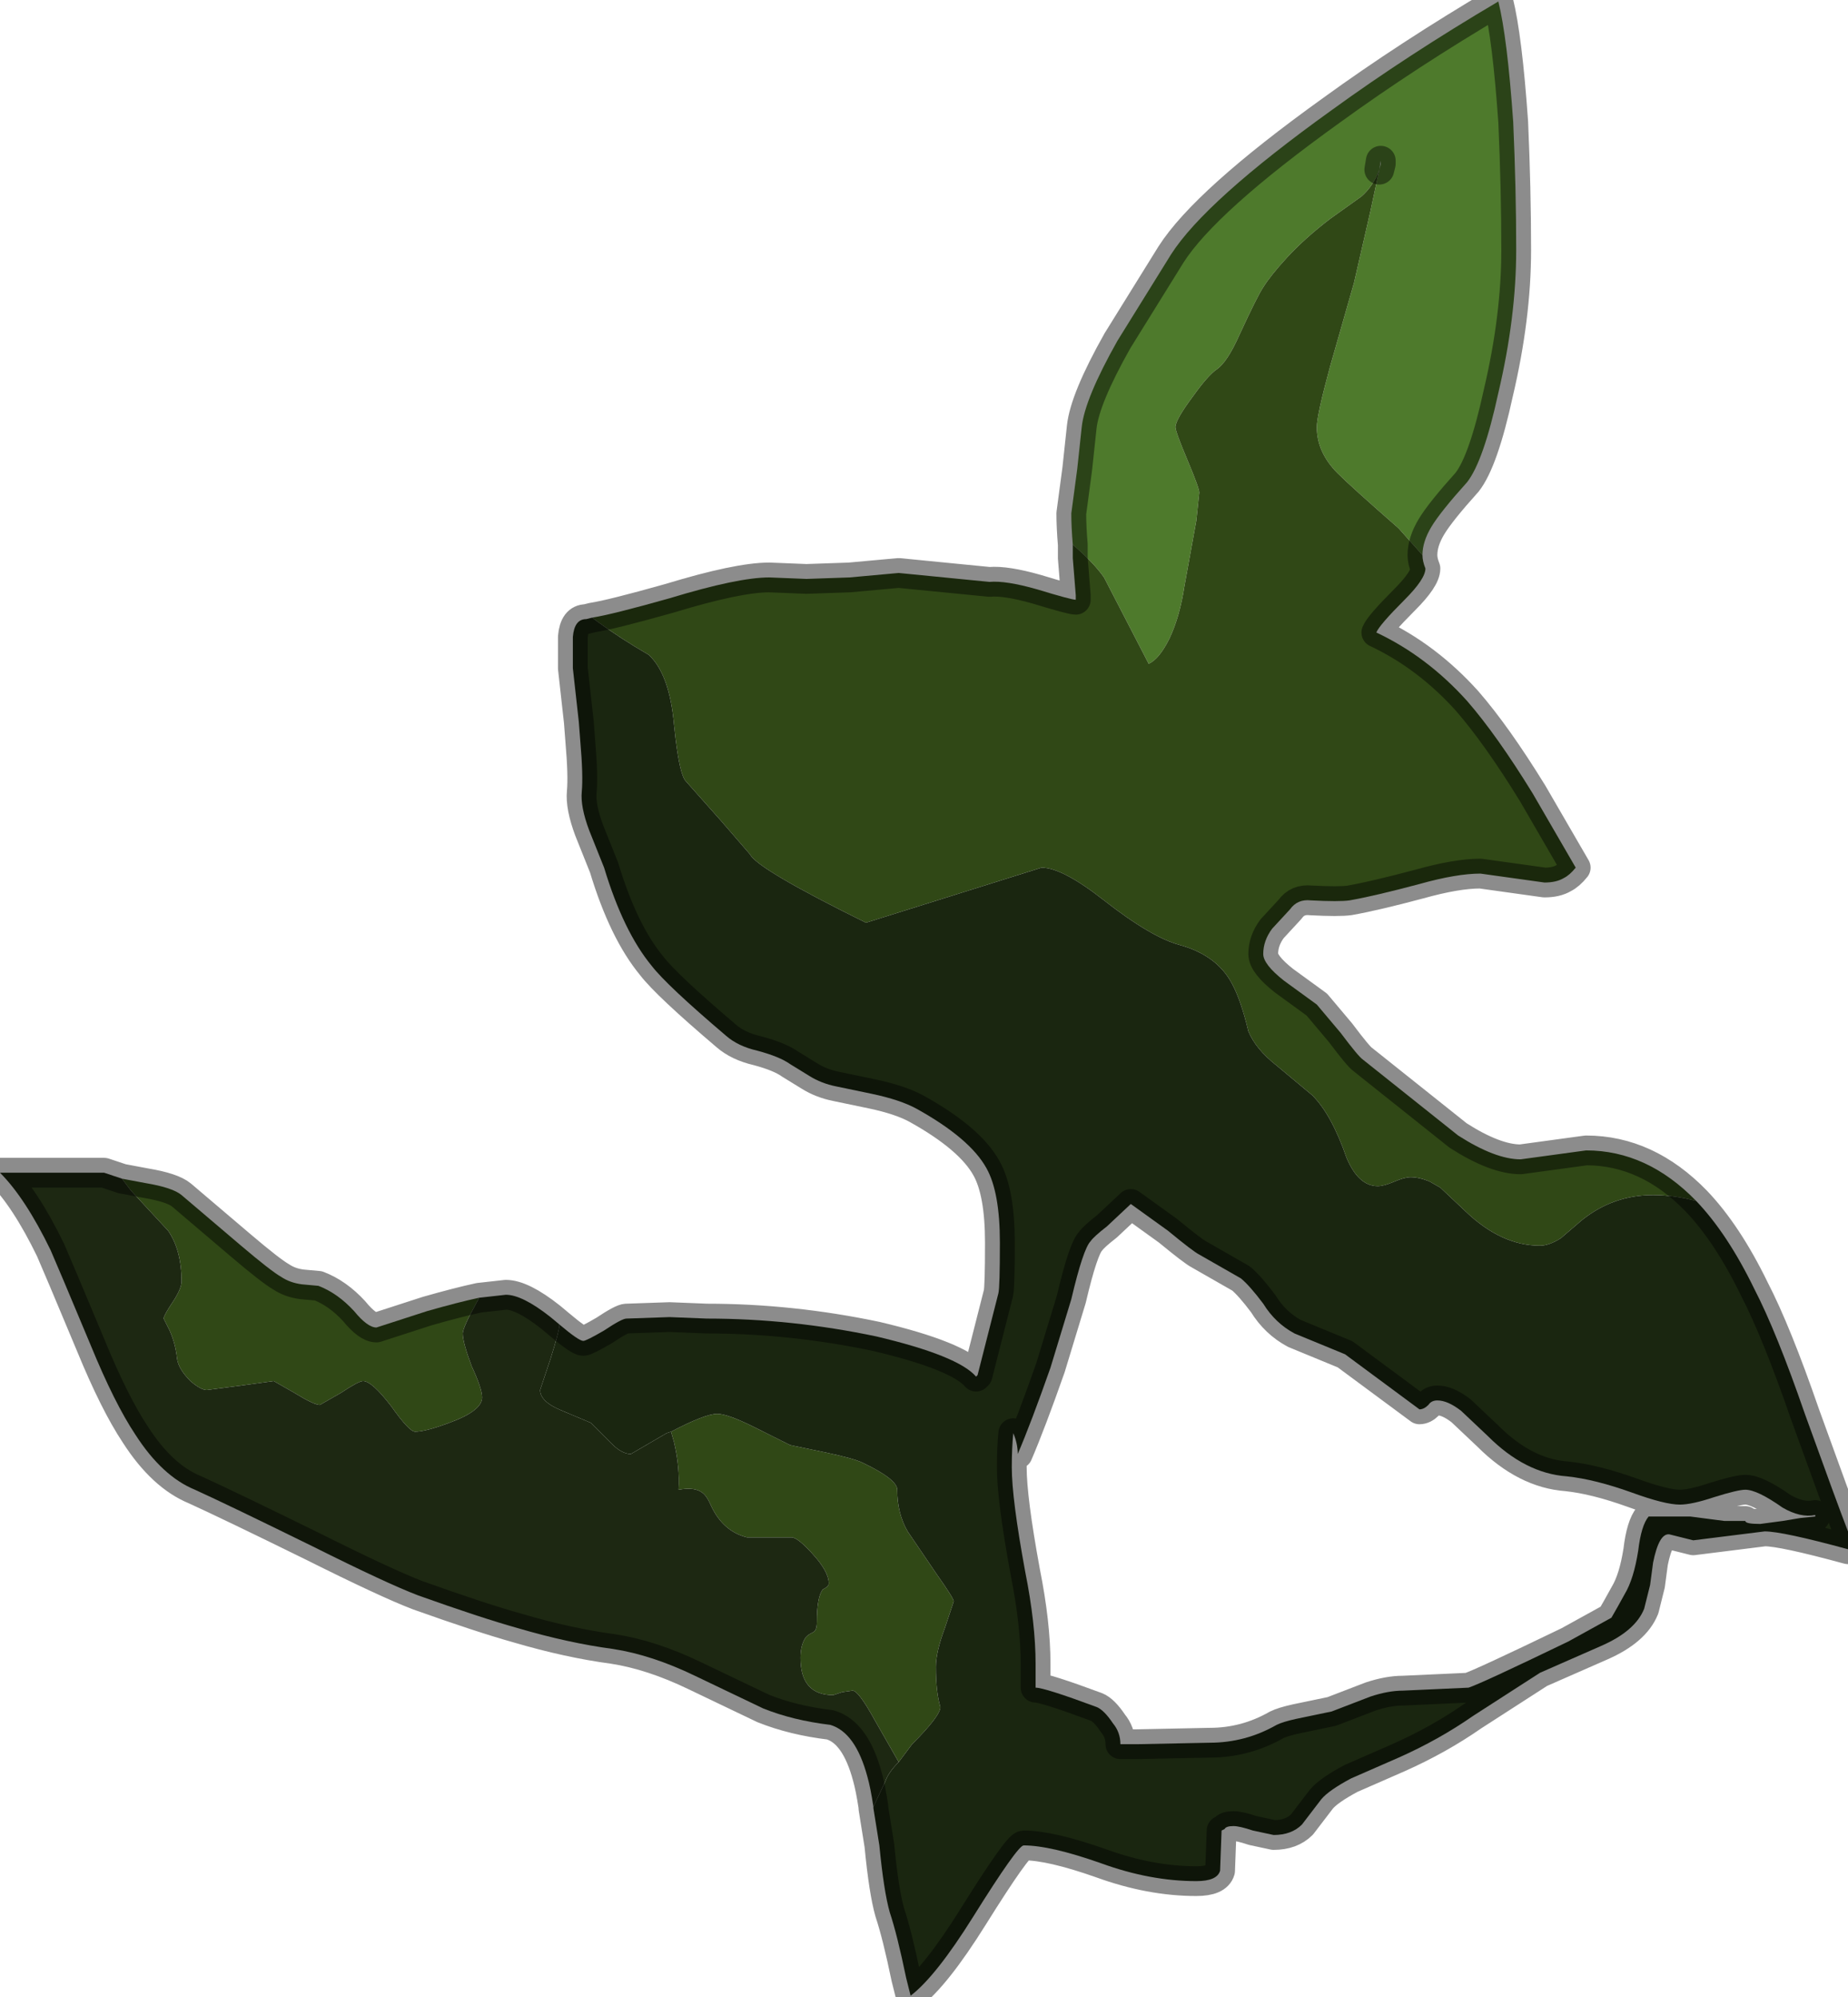 <?xml version="1.0" encoding="UTF-8" standalone="no"?>
<svg xmlns:xlink="http://www.w3.org/1999/xlink" height="67.1px" width="62.1px" xmlns="http://www.w3.org/2000/svg">
  <g transform="matrix(1.0, 0.0, 0.0, 1.0, 31.05, 33.55)">
    <path d="M5.0 -15.25 Q4.95 -15.85 4.95 -16.3 L5.15 -17.8 5.3 -19.2 Q5.4 -20.15 6.5 -22.1 7.15 -23.15 8.3 -25.0 9.45 -26.8 13.7 -29.85 16.25 -31.7 19.3 -33.5 19.6 -32.3 19.8 -29.45 19.9 -27.2 19.9 -25.15 19.9 -22.9 19.3 -20.35 18.8 -18.05 18.25 -17.35 17.35 -16.35 17.05 -15.85 16.75 -15.35 16.75 -14.9 L15.95 -15.8 Q14.35 -17.2 13.9 -17.65 13.2 -18.35 13.2 -19.2 13.2 -19.6 13.65 -21.25 L14.45 -24.05 15.0 -26.45 15.3 -27.85 Q15.1 -27.3 14.7 -26.95 L13.65 -26.2 Q12.8 -25.55 12.2 -24.9 11.65 -24.3 11.4 -23.9 11.2 -23.6 10.6 -22.3 10.2 -21.4 9.85 -21.15 9.55 -20.95 9.05 -20.25 8.45 -19.45 8.45 -19.2 8.45 -19.05 8.85 -18.1 9.25 -17.15 9.25 -17.0 L9.15 -16.05 8.75 -13.85 Q8.6 -12.85 8.25 -12.1 7.9 -11.4 7.55 -11.25 L6.05 -14.15 Q5.7 -14.65 5.0 -15.25 M15.3 -27.85 L15.35 -28.05 15.35 -28.15 15.3 -27.85" fill="#4e7a2c" fill-rule="evenodd" stroke="none"/>
    <path d="M5.0 -15.25 Q5.7 -14.65 6.05 -14.15 L7.55 -11.25 Q7.9 -11.4 8.25 -12.1 8.6 -12.85 8.75 -13.85 L9.15 -16.05 9.25 -17.0 Q9.25 -17.15 8.85 -18.1 8.45 -19.05 8.45 -19.2 8.45 -19.45 9.05 -20.25 9.55 -20.95 9.85 -21.15 10.2 -21.4 10.6 -22.3 11.2 -23.6 11.4 -23.9 11.65 -24.3 12.2 -24.9 12.8 -25.55 13.65 -26.2 L14.7 -26.95 Q15.1 -27.3 15.3 -27.85 L15.0 -26.45 14.45 -24.05 13.65 -21.25 Q13.2 -19.6 13.2 -19.2 13.2 -18.35 13.9 -17.65 14.35 -17.2 15.95 -15.8 L16.75 -14.9 Q16.75 -14.7 16.85 -14.45 16.85 -14.1 16.15 -13.4 15.3 -12.55 15.2 -12.3 16.9 -11.5 18.25 -10.0 19.25 -8.85 20.45 -6.9 L21.9 -4.4 Q21.7 -4.15 21.5 -4.05 21.25 -3.9 20.85 -3.9 L18.7 -4.2 Q17.9 -4.2 16.65 -3.85 15.15 -3.45 14.3 -3.3 13.95 -3.25 13.0 -3.3 12.55 -3.35 12.3 -3.0 L11.7 -2.35 Q11.4 -1.95 11.4 -1.5 11.4 -1.15 12.1 -0.6 L13.2 0.2 14.0 1.15 Q14.6 1.95 14.75 2.05 L17.95 4.6 Q19.2 5.4 20.05 5.4 L21.15 5.25 22.25 5.1 Q24.3 5.1 25.95 6.8 25.2 6.6 24.5 6.6 23.15 6.6 22.1 7.45 L21.4 8.05 Q21.0 8.3 20.7 8.3 19.4 8.3 18.2 7.15 L17.35 6.35 17.0 6.15 Q16.65 6.0 16.35 6.0 16.15 6.0 15.8 6.15 15.45 6.3 15.25 6.3 14.6 6.3 14.2 5.35 13.7 3.9 13.05 3.25 L11.85 2.25 Q11.15 1.7 10.9 1.1 10.65 0.05 10.35 -0.5 9.85 -1.45 8.6 -1.8 7.65 -2.05 6.05 -3.3 4.65 -4.4 3.95 -4.4 L-1.95 -2.55 Q-5.6 -4.35 -5.85 -4.85 L-6.8 -5.95 -8.0 -7.3 Q-8.2 -7.5 -8.35 -8.75 L-8.4 -9.2 Q-8.55 -10.9 -9.25 -11.55 -10.2 -12.1 -10.95 -12.65 L-11.15 -12.8 Q-10.5 -12.9 -8.55 -13.45 -6.25 -14.15 -5.2 -14.15 L-3.95 -14.1 -2.5 -14.15 -0.85 -14.3 2.2 -14.0 Q2.75 -14.05 3.8 -13.75 4.95 -13.4 5.1 -13.4 L5.1 -13.55 5.0 -14.8 5.0 -15.25 M-26.95 6.05 L-26.15 6.2 Q-25.25 6.35 -24.95 6.6 L-22.95 8.3 Q-21.95 9.15 -21.6 9.35 -21.3 9.55 -20.9 9.6 L-20.35 9.65 Q-19.7 9.9 -19.15 10.5 -18.7 11.05 -18.4 11.05 L-16.7 10.5 Q-15.65 10.2 -14.95 10.05 L-15.0 10.15 Q-15.5 11.05 -15.5 11.25 -15.5 11.55 -15.2 12.35 -14.85 13.1 -14.85 13.4 -14.85 13.85 -15.95 14.25 -16.75 14.55 -17.1 14.55 -17.3 14.55 -17.9 13.7 -18.55 12.85 -18.85 12.85 -19.0 12.85 -19.6 13.25 L-20.3 13.65 Q-20.5 13.65 -21.15 13.25 L-21.85 12.85 -22.95 13.0 -24.1 13.15 Q-24.3 13.15 -24.65 12.85 -25.05 12.45 -25.1 12.1 -25.15 11.6 -25.35 11.15 L-25.55 10.75 Q-25.55 10.65 -25.25 10.2 -24.95 9.75 -24.95 9.5 -24.95 8.45 -25.4 7.8 L-26.65 6.45 -26.95 6.05 M-8.5 14.55 Q-7.35 13.95 -6.95 13.95 -6.6 13.95 -5.7 14.4 L-4.5 15.0 -3.3 15.25 Q-2.35 15.45 -2.05 15.6 -0.9 16.15 -0.9 16.5 -0.9 17.3 -0.55 17.9 L0.4 19.3 Q1.0 20.15 1.0 20.25 L0.7 21.15 Q0.4 21.95 0.4 22.45 0.4 23.3 0.55 23.8 0.55 24.1 -0.4 25.05 L-0.85 25.65 -1.65 24.25 Q-2.2 23.25 -2.4 23.25 L-2.75 23.3 -3.05 23.4 Q-4.15 23.4 -4.15 22.15 -4.15 21.75 -4.0 21.5 -3.95 21.4 -3.75 21.3 -3.6 21.25 -3.6 20.95 -3.6 20.1 -3.4 19.85 -3.2 19.75 -3.2 19.65 -3.2 19.25 -3.75 18.65 -4.25 18.1 -4.45 18.1 L-5.35 18.1 -5.95 18.1 Q-6.75 17.9 -7.15 17.05 -7.3 16.7 -7.45 16.6 -7.7 16.4 -8.25 16.5 -8.2 15.75 -8.4 14.9 L-8.5 14.55" fill="#304816" fill-rule="evenodd" stroke="none"/>
    <path d="M25.95 6.8 Q27.0 7.9 27.9 9.75 28.65 11.2 29.6 13.95 30.7 17.0 31.05 17.9 L31.05 18.5 Q28.85 17.9 28.25 17.9 L27.05 18.05 25.85 18.2 25.05 18.0 Q24.7 17.95 24.5 18.95 L24.4 19.7 24.2 20.5 Q23.9 21.25 22.75 21.75 L20.7 22.65 18.45 24.1 Q17.3 24.9 15.95 25.5 L14.35 26.2 Q13.6 26.6 13.35 26.9 L12.7 27.75 Q12.35 28.1 11.75 28.1 L11.05 27.95 Q10.6 27.8 10.4 27.8 10.15 27.8 10.1 27.9 L10.0 27.95 9.95 29.3 Q9.85 29.65 9.15 29.65 7.6 29.65 5.95 29.05 4.25 28.45 3.35 28.45 3.15 28.45 1.65 30.85 0.4 32.85 -0.45 33.5 L-0.6 32.9 Q-0.9 31.45 -1.15 30.7 -1.35 30.0 -1.5 28.45 L-1.7 27.2 -1.7 27.15 -1.3 26.3 Q-1.2 26.0 -0.85 25.65 L-0.4 25.05 Q0.55 24.1 0.55 23.8 0.4 23.3 0.4 22.45 0.4 21.95 0.7 21.15 L1.0 20.25 Q1.0 20.15 0.4 19.3 L-0.55 17.9 Q-0.9 17.3 -0.9 16.5 -0.9 16.15 -2.05 15.6 -2.35 15.45 -3.3 15.25 L-4.5 15.0 -5.7 14.4 Q-6.6 13.95 -6.95 13.95 -7.35 13.95 -8.5 14.55 L-8.65 14.6 -9.85 15.3 Q-10.15 15.3 -10.5 14.95 L-11.2 14.25 -12.15 13.85 Q-12.9 13.55 -12.9 13.15 L-12.55 12.1 Q-12.25 11.15 -12.25 10.95 -11.6 11.5 -11.45 11.5 -11.35 11.5 -10.75 11.15 -10.15 10.75 -10.0 10.75 L-8.55 10.7 -7.3 10.75 Q-4.45 10.75 -1.6 11.35 1.15 12.0 1.75 12.7 L1.8 12.65 2.5 9.9 Q2.55 9.7 2.55 8.2 2.55 6.5 2.1 5.7 1.55 4.7 -0.25 3.7 -0.8 3.4 -1.75 3.2 L-2.95 2.95 Q-3.45 2.85 -3.85 2.6 L-4.5 2.2 Q-4.85 1.95 -5.6 1.75 -6.25 1.6 -6.65 1.25 -8.65 -0.45 -9.15 -1.1 -10.1 -2.25 -10.75 -4.4 L-11.25 -5.65 Q-11.55 -6.45 -11.5 -6.95 -11.45 -7.5 -11.55 -8.65 L-11.6 -9.3 -11.8 -11.1 -11.8 -12.15 Q-11.75 -12.75 -11.35 -12.75 L-11.15 -12.8 -10.95 -12.65 Q-10.2 -12.1 -9.25 -11.55 -8.55 -10.9 -8.4 -9.2 L-8.35 -8.75 Q-8.2 -7.5 -8.0 -7.3 L-6.8 -5.95 -5.85 -4.85 Q-5.6 -4.35 -1.95 -2.55 L3.95 -4.4 Q4.65 -4.4 6.05 -3.3 7.65 -2.05 8.6 -1.8 9.85 -1.45 10.35 -0.5 10.65 0.05 10.9 1.1 11.15 1.7 11.85 2.25 L13.05 3.25 Q13.7 3.9 14.2 5.35 14.6 6.3 15.25 6.3 15.45 6.3 15.8 6.15 16.15 6.0 16.35 6.0 16.65 6.0 17.0 6.15 L17.35 6.35 18.2 7.15 Q19.4 8.3 20.7 8.3 21.0 8.3 21.4 8.05 L22.1 7.45 Q23.15 6.6 24.5 6.6 25.2 6.6 25.95 6.8 M18.95 14.7 L18.05 13.85 Q17.6 13.5 17.25 13.5 17.05 13.5 16.95 13.65 16.8 13.8 16.65 13.8 L14.15 11.95 12.45 11.25 Q11.8 10.9 11.4 10.25 10.95 9.65 10.65 9.4 L9.25 8.6 Q9.05 8.5 8.2 7.8 L6.95 6.9 6.15 7.65 Q5.7 8.0 5.6 8.15 5.35 8.4 4.95 10.1 L4.25 12.4 Q3.6 14.25 3.15 15.3 3.15 14.95 3.0 14.6 2.95 15.1 2.95 15.75 2.95 16.8 3.4 19.25 3.75 21.0 3.75 22.35 L3.75 23.15 Q4.05 23.15 5.8 23.8 6.05 23.9 6.35 24.35 6.6 24.65 6.6 25.05 L7.15 25.05 9.6 25.0 Q10.8 25.0 11.85 24.4 12.05 24.3 12.5 24.2 L13.7 23.95 15.0 23.45 Q15.6 23.25 16.1 23.25 L18.3 23.15 Q18.75 23.0 21.65 21.6 L23.1 20.8 23.3 20.45 23.55 20.0 Q23.85 19.5 24.0 18.55 24.1 17.7 24.35 17.4 L25.75 17.4 26.9 17.55 27.6 17.55 Q27.6 17.65 28.1 17.65 L28.85 17.55 29.45 17.45 29.95 17.4 29.95 17.35 Q29.45 17.45 28.85 17.1 28.0 16.5 27.6 16.5 27.35 16.5 26.55 16.75 25.8 17.0 25.4 17.0 24.9 17.0 23.8 16.6 22.55 16.15 21.6 16.05 20.2 15.95 18.95 14.7" fill="#1a2610" fill-rule="evenodd" stroke="none"/>
    <path d="M-1.7 27.15 Q-1.8 26.5 -1.9 26.15 -2.3 24.65 -3.15 24.4 -4.4 24.25 -5.4 23.85 L-7.7 22.75 Q-9.15 22.05 -10.45 21.85 -11.95 21.65 -13.65 21.15 -14.9 20.8 -17.0 20.05 -18.05 19.65 -20.55 18.4 -23.4 17.0 -24.5 16.5 -25.6 16.05 -26.5 14.65 -27.2 13.6 -28.0 11.65 -29.15 8.9 -29.35 8.45 -30.2 6.7 -31.05 5.85 L-27.55 5.85 -26.95 6.05 -26.65 6.45 -25.4 7.8 Q-24.95 8.45 -24.95 9.5 -24.95 9.75 -25.25 10.2 -25.55 10.65 -25.55 10.75 L-25.35 11.15 Q-25.15 11.6 -25.1 12.1 -25.05 12.45 -24.65 12.85 -24.3 13.15 -24.1 13.15 L-22.95 13.0 -21.85 12.85 -21.15 13.25 Q-20.5 13.65 -20.3 13.65 L-19.6 13.25 Q-19.0 12.85 -18.85 12.85 -18.55 12.85 -17.9 13.7 -17.3 14.55 -17.1 14.55 -16.75 14.55 -15.95 14.25 -14.85 13.85 -14.85 13.4 -14.85 13.1 -15.2 12.35 -15.5 11.55 -15.5 11.25 -15.5 11.05 -15.0 10.15 L-14.95 10.05 -14.05 9.95 Q-13.5 9.95 -12.55 10.7 L-12.25 10.95 Q-12.25 11.15 -12.55 12.1 L-12.9 13.15 Q-12.9 13.55 -12.15 13.85 L-11.2 14.25 -10.5 14.95 Q-10.15 15.3 -9.85 15.3 L-8.65 14.6 -8.5 14.55 -8.4 14.9 Q-8.2 15.75 -8.25 16.5 -7.7 16.4 -7.45 16.6 -7.3 16.7 -7.15 17.05 -6.75 17.9 -5.95 18.1 L-5.35 18.1 -4.45 18.1 Q-4.25 18.1 -3.75 18.65 -3.2 19.25 -3.2 19.65 -3.2 19.75 -3.4 19.85 -3.6 20.1 -3.6 20.95 -3.6 21.25 -3.75 21.3 -3.95 21.4 -4.0 21.5 -4.15 21.75 -4.15 22.15 -4.15 23.4 -3.05 23.4 L-2.75 23.3 -2.4 23.25 Q-2.2 23.25 -1.65 24.25 L-0.85 25.65 Q-1.2 26.0 -1.3 26.3 L-1.7 27.15" fill="#1d2812" fill-rule="evenodd" stroke="none"/>
    <path d="M16.75 -14.9 Q16.75 -15.35 17.05 -15.85 17.35 -16.35 18.25 -17.35 18.8 -18.05 19.3 -20.35 19.9 -22.9 19.9 -25.15 19.9 -27.2 19.8 -29.45 19.6 -32.3 19.3 -33.5 16.25 -31.7 13.7 -29.85 9.45 -26.8 8.3 -25.0 7.15 -23.15 6.5 -22.1 5.4 -20.15 5.3 -19.2 L5.15 -17.8 4.95 -16.3 Q4.95 -15.85 5.0 -15.25 L5.0 -14.8 5.1 -13.55 5.1 -13.4 Q4.95 -13.4 3.8 -13.75 2.75 -14.05 2.2 -14.0 L-0.85 -14.3 -2.5 -14.15 -3.95 -14.1 -5.2 -14.15 Q-6.25 -14.15 -8.55 -13.45 -10.5 -12.9 -11.15 -12.8 L-11.35 -12.75 Q-11.75 -12.75 -11.8 -12.15 L-11.8 -11.1 -11.6 -9.3 -11.55 -8.65 Q-11.45 -7.5 -11.5 -6.95 -11.55 -6.45 -11.25 -5.65 L-10.75 -4.4 Q-10.1 -2.25 -9.15 -1.1 -8.65 -0.45 -6.65 1.25 -6.25 1.6 -5.6 1.75 -4.85 1.95 -4.5 2.2 L-3.85 2.6 Q-3.45 2.85 -2.95 2.95 L-1.75 3.2 Q-0.8 3.4 -0.25 3.7 1.55 4.7 2.1 5.7 2.55 6.5 2.55 8.2 2.55 9.7 2.5 9.9 L1.8 12.65 1.75 12.7 Q1.15 12.0 -1.6 11.35 -4.45 10.75 -7.3 10.75 L-8.55 10.7 -10.0 10.75 Q-10.15 10.75 -10.75 11.15 -11.35 11.5 -11.45 11.5 -11.6 11.5 -12.25 10.95 L-12.55 10.7 Q-13.5 9.95 -14.05 9.95 L-14.95 10.05 Q-15.65 10.2 -16.7 10.5 L-18.4 11.05 Q-18.7 11.05 -19.15 10.5 -19.7 9.9 -20.35 9.65 L-20.9 9.6 Q-21.3 9.55 -21.6 9.35 -21.95 9.15 -22.95 8.3 L-24.95 6.6 Q-25.25 6.35 -26.15 6.2 L-26.95 6.05 -27.55 5.85 -31.05 5.85 Q-30.2 6.7 -29.35 8.45 -29.15 8.9 -28.0 11.65 -27.2 13.6 -26.5 14.65 -25.6 16.05 -24.5 16.5 -23.4 17.0 -20.55 18.4 -18.05 19.65 -17.0 20.05 -14.9 20.8 -13.65 21.15 -11.95 21.65 -10.45 21.85 -9.15 22.05 -7.7 22.75 L-5.4 23.85 Q-4.4 24.25 -3.15 24.4 -2.3 24.65 -1.9 26.15 -1.8 26.5 -1.7 27.15 L-1.7 27.2 -1.5 28.45 Q-1.35 30.0 -1.15 30.7 -0.9 31.45 -0.6 32.9 L-0.45 33.5 Q0.4 32.85 1.65 30.85 3.15 28.45 3.35 28.45 4.25 28.45 5.95 29.05 7.6 29.65 9.15 29.65 9.85 29.65 9.95 29.3 L10.0 27.95 10.1 27.9 Q10.15 27.8 10.4 27.8 10.6 27.8 11.05 27.95 L11.75 28.1 Q12.35 28.1 12.7 27.75 L13.35 26.9 Q13.6 26.6 14.35 26.2 L15.95 25.5 Q17.3 24.9 18.45 24.1 L20.7 22.65 22.75 21.75 Q23.9 21.25 24.2 20.5 L24.4 19.7 24.5 18.95 Q24.7 17.95 25.05 18.0 L25.85 18.2 27.05 18.05 28.25 17.9 Q28.85 17.9 31.05 18.5 L31.05 17.9 Q30.7 17.0 29.6 13.95 28.65 11.2 27.9 9.75 27.0 7.9 25.95 6.8 24.3 5.1 22.25 5.1 L21.15 5.25 20.05 5.4 Q19.2 5.4 17.95 4.6 L14.75 2.05 Q14.6 1.95 14.0 1.15 L13.2 0.2 12.1 -0.6 Q11.4 -1.15 11.4 -1.5 11.4 -1.95 11.7 -2.35 L12.3 -3.0 Q12.55 -3.35 13.0 -3.3 13.95 -3.25 14.3 -3.3 15.15 -3.45 16.65 -3.85 17.9 -4.2 18.7 -4.2 L20.85 -3.9 Q21.25 -3.9 21.5 -4.05 21.7 -4.15 21.9 -4.4 L20.45 -6.9 Q19.25 -8.85 18.25 -10.0 16.9 -11.5 15.2 -12.3 15.3 -12.55 16.15 -13.4 16.85 -14.1 16.85 -14.45 16.75 -14.7 16.75 -14.9 M15.3 -27.85 L15.35 -28.15 15.35 -28.05 15.3 -27.85 M18.95 14.7 Q20.2 15.95 21.6 16.05 22.55 16.15 23.8 16.6 24.9 17.0 25.4 17.0 25.8 17.0 26.55 16.75 27.35 16.5 27.6 16.5 28.0 16.5 28.85 17.1 29.45 17.45 29.95 17.35 L29.95 17.4 29.45 17.45 28.85 17.55 28.1 17.65 Q27.6 17.65 27.6 17.55 L26.9 17.55 25.75 17.4 24.35 17.4 Q24.1 17.7 24.0 18.55 23.85 19.5 23.55 20.0 L23.3 20.45 23.1 20.8 21.65 21.6 Q18.75 23.0 18.3 23.15 L16.1 23.25 Q15.6 23.25 15.0 23.45 L13.7 23.95 12.5 24.2 Q12.05 24.3 11.85 24.4 10.8 25.0 9.6 25.0 L7.15 25.05 6.6 25.05 Q6.6 24.65 6.35 24.35 6.05 23.9 5.8 23.8 4.05 23.15 3.75 23.15 L3.75 22.35 Q3.75 21.0 3.4 19.25 2.95 16.8 2.95 15.75 2.95 15.1 3.0 14.6 3.15 14.95 3.15 15.3 3.6 14.25 4.25 12.4 L4.95 10.1 Q5.35 8.4 5.6 8.15 5.7 8.0 6.15 7.65 L6.95 6.9 8.2 7.8 Q9.05 8.5 9.25 8.6 L10.65 9.4 Q10.95 9.65 11.4 10.25 11.8 10.9 12.45 11.25 L14.15 11.95 16.65 13.8 Q16.8 13.8 16.95 13.65 17.05 13.5 17.25 13.5 17.6 13.5 18.05 13.85 L18.95 14.7 Z" fill="none" stroke="#000000" stroke-linecap="round" stroke-linejoin="round" stroke-opacity="0.451" stroke-width="1.0"/>
  </g>
</svg>
